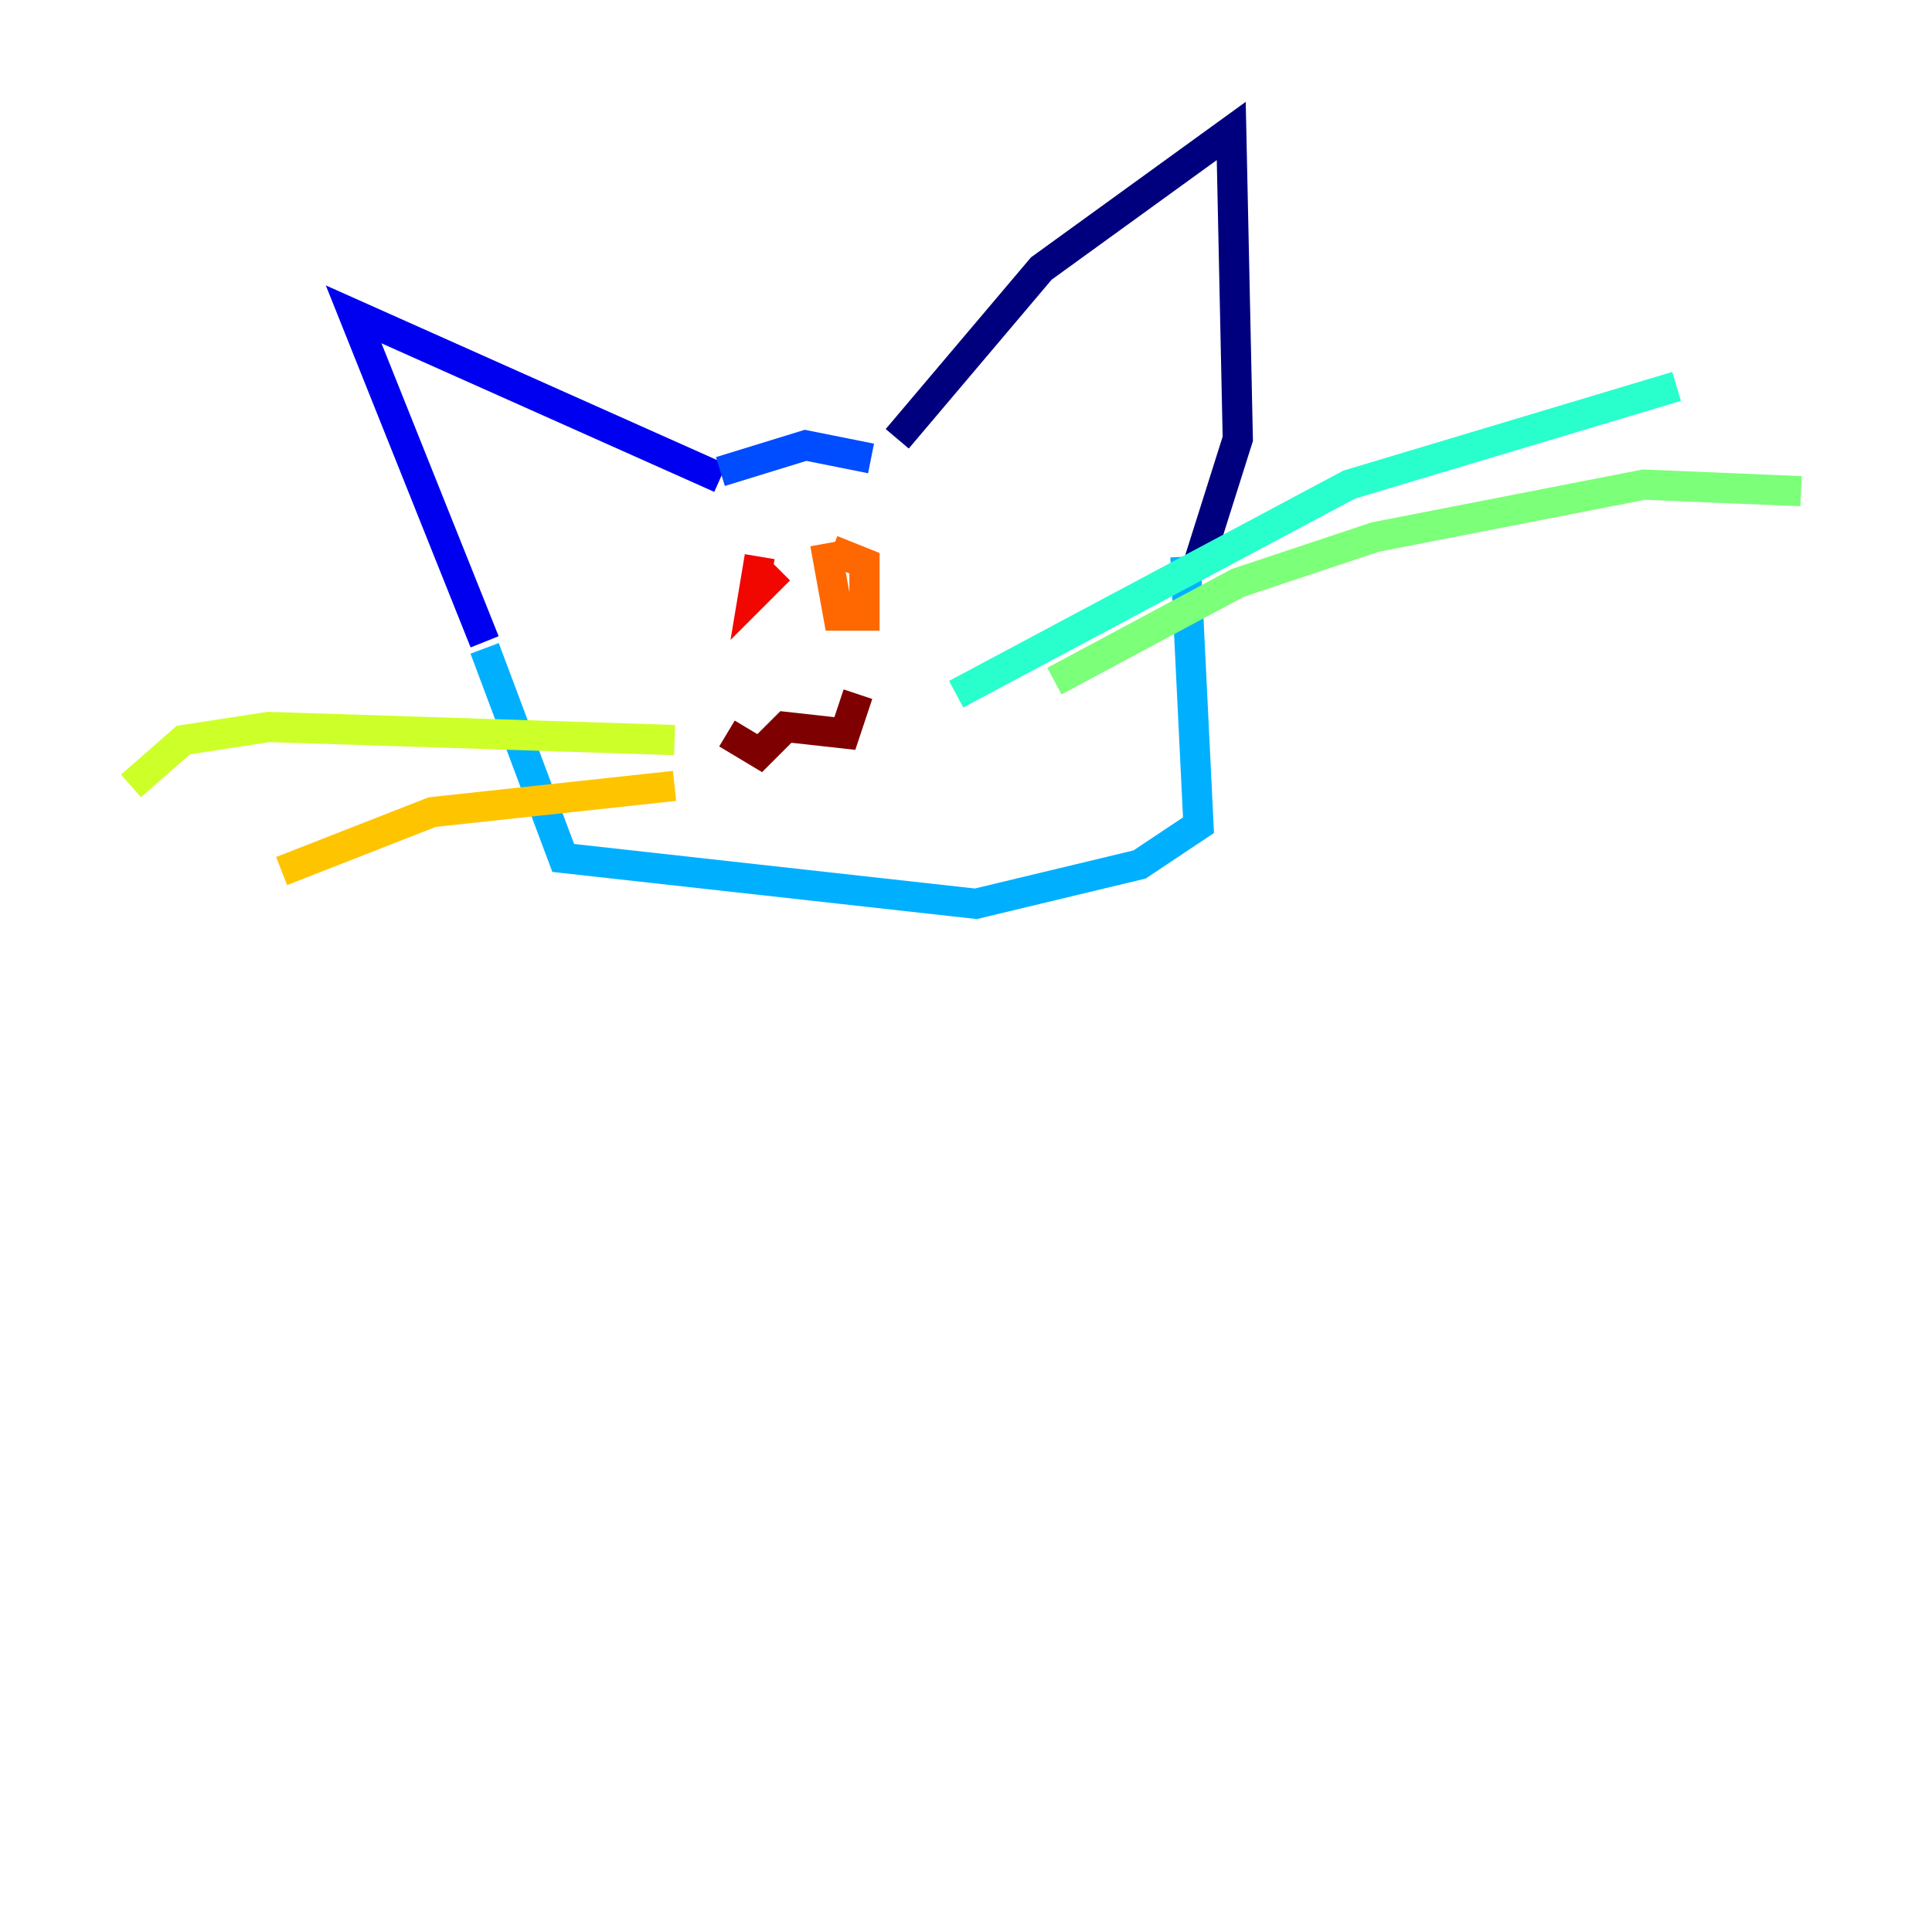 <?xml version="1.0" encoding="utf-8" ?>
<svg baseProfile="tiny" height="128" version="1.2" viewBox="0,0,128,128" width="128" xmlns="http://www.w3.org/2000/svg" xmlns:ev="http://www.w3.org/2001/xml-events" xmlns:xlink="http://www.w3.org/1999/xlink"><defs /><polyline fill="none" points="59.444,29.071 68.99,17.79 81.573,8.678 82.007,29.071 79.403,37.315" stroke="#00007f" stroke-width="2" /><polyline fill="none" points="47.729,31.675 23.43,20.827 32.108,42.522" stroke="#0000f1" stroke-width="2" /><polyline fill="none" points="47.729,31.241 53.37,29.505 57.709,30.373" stroke="#004cff" stroke-width="2" /><polyline fill="none" points="78.536,36.881 79.403,54.671 75.498,57.275 64.651,59.878 37.315,56.841 32.108,42.956" stroke="#00b0ff" stroke-width="2" /><polyline fill="none" points="63.349,45.993 89.383,32.108 111.078,25.6" stroke="#29ffcd" stroke-width="2" /><polyline fill="none" points="69.858,45.125 82.007,38.617 91.119,35.58 108.909,32.108 119.322,32.542" stroke="#7cff79" stroke-width="2" /><polyline fill="none" points="44.691,49.031 17.79,48.163 12.149,49.031 8.678,52.068" stroke="#cdff29" stroke-width="2" /><polyline fill="none" points="44.691,52.068 28.637,53.803 18.658,57.709" stroke="#ffc400" stroke-width="2" /><polyline fill="none" points="54.671,36.014 55.539,40.786 57.275,40.786 57.275,37.315 55.105,36.447" stroke="#ff6700" stroke-width="2" /><polyline fill="none" points="50.332,36.881 49.898,39.485 51.634,37.749" stroke="#f10700" stroke-width="2" /><polyline fill="none" points="48.163,48.597 50.332,49.898 52.068,48.163 55.973,48.597 56.841,45.993" stroke="#7f0000" stroke-width="2" /></svg>